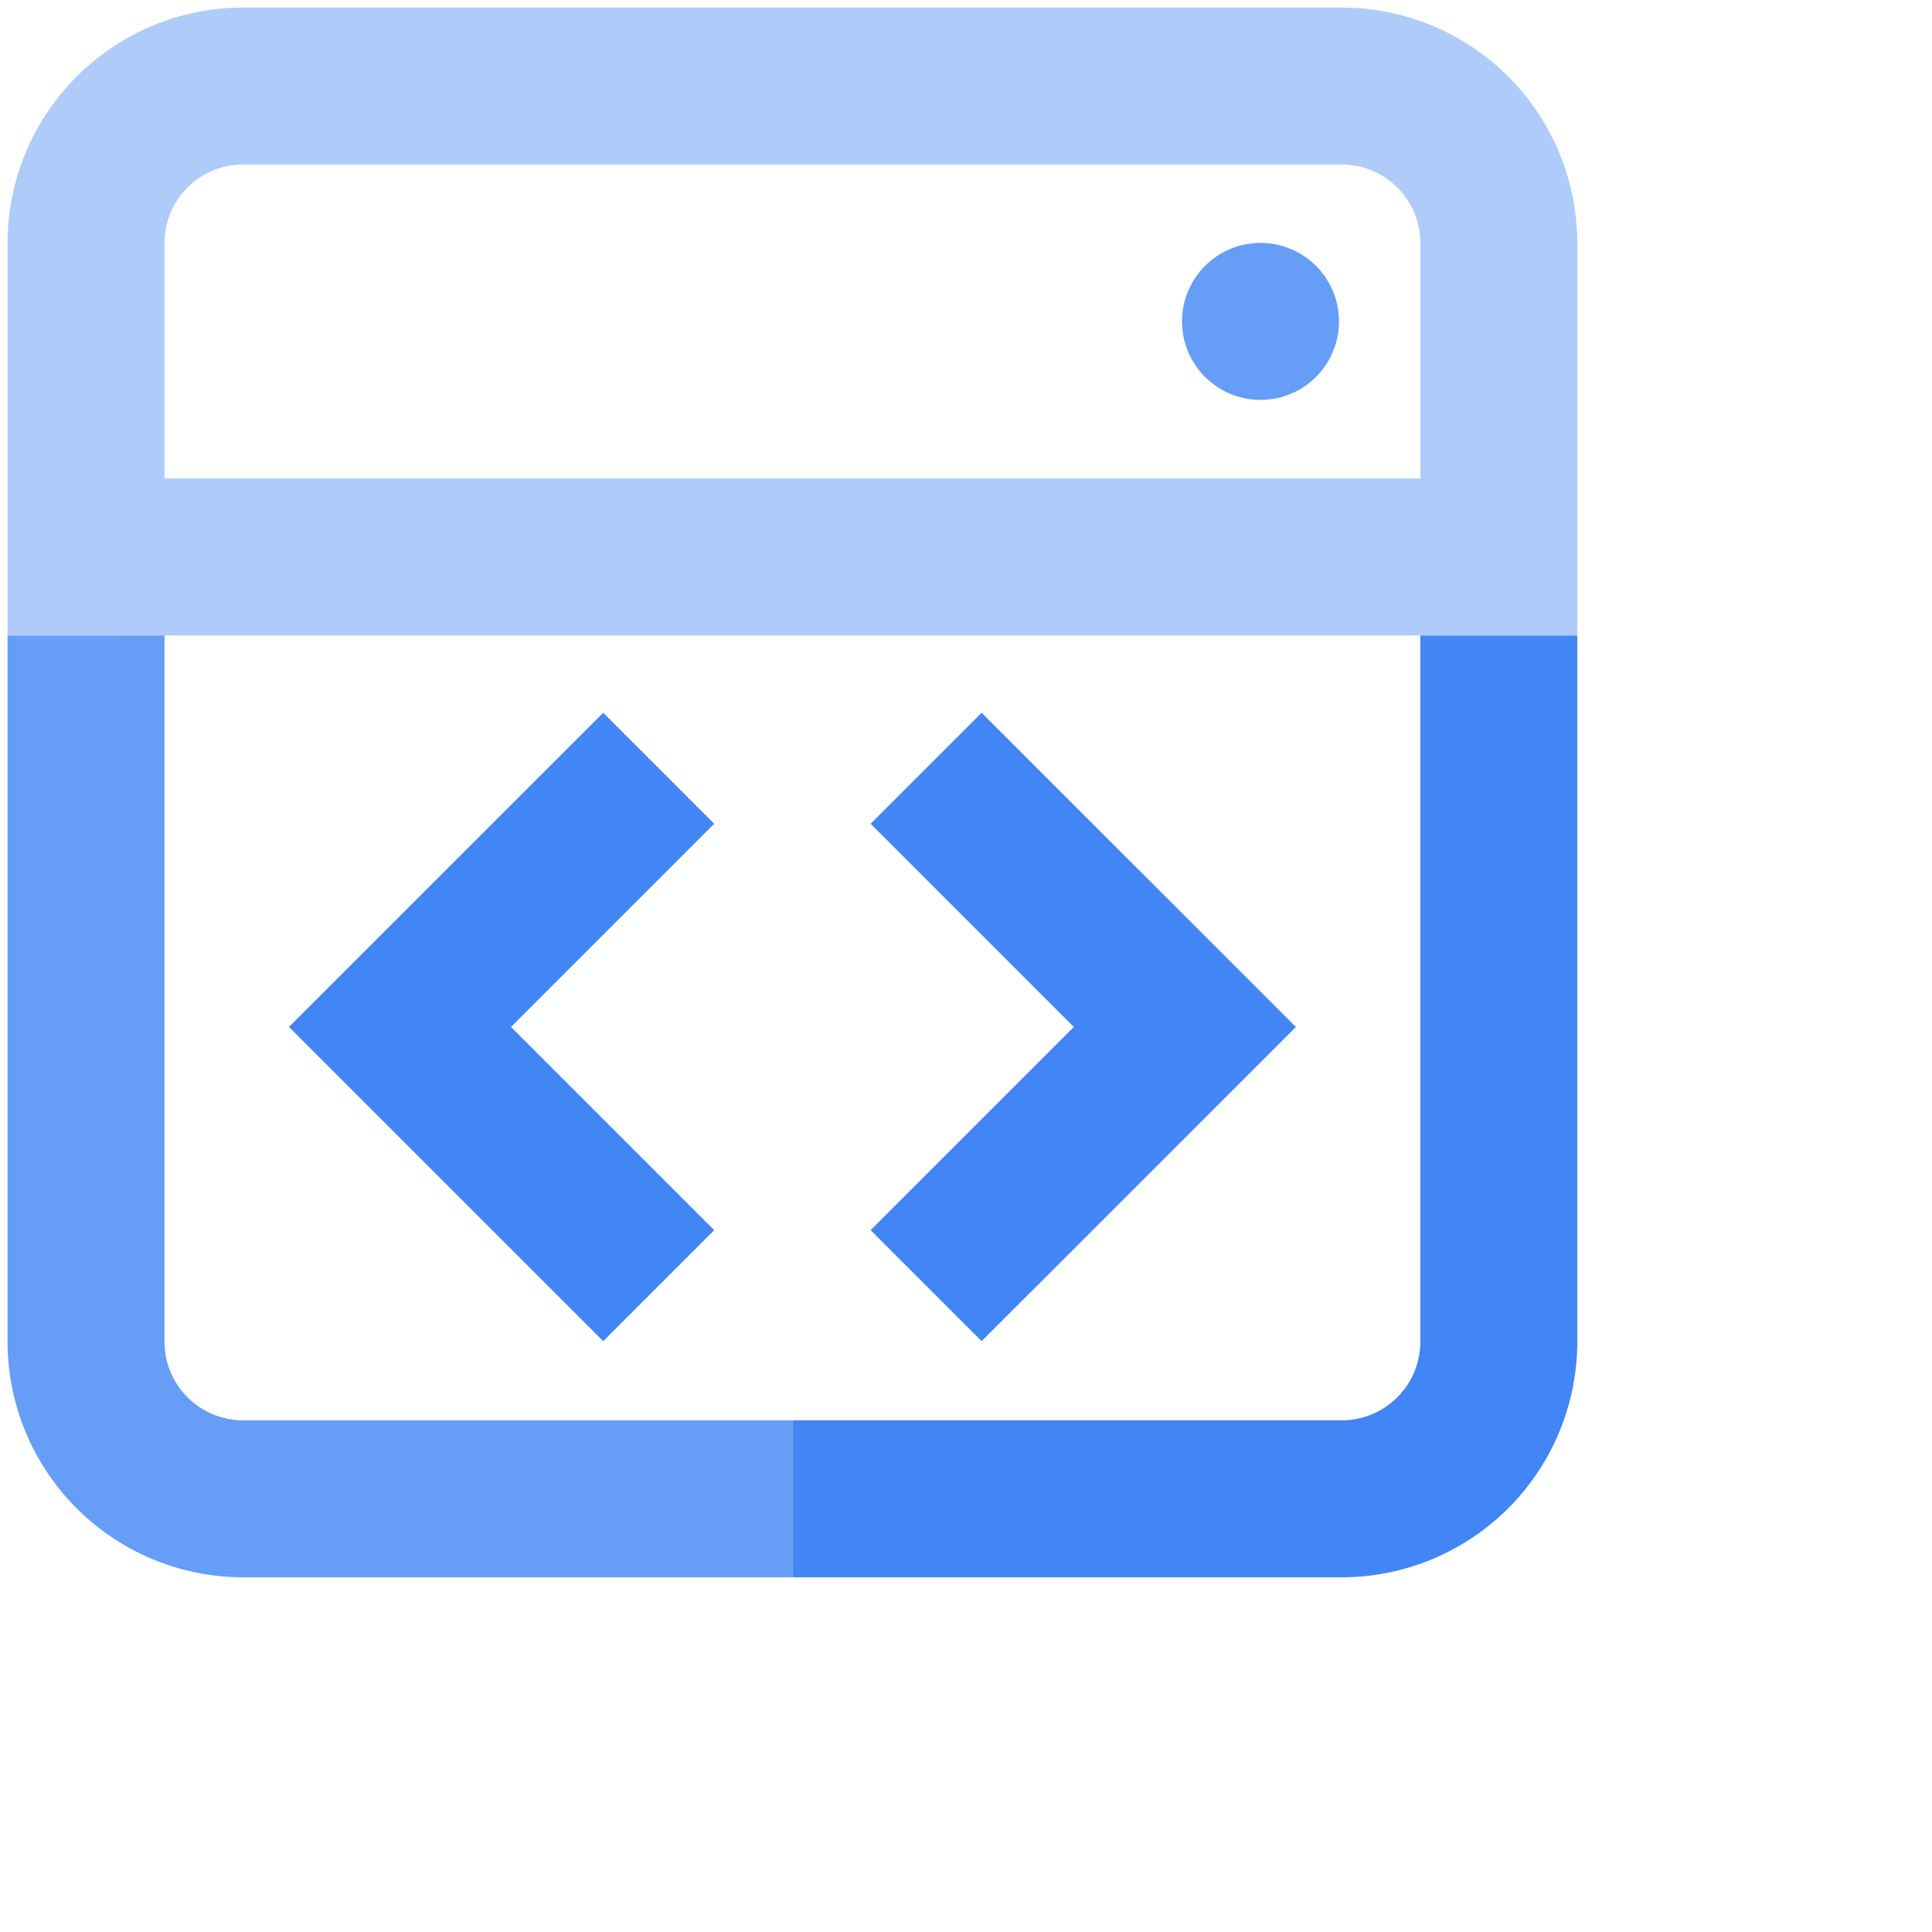<?xml version="1.0" encoding="UTF-8" standalone="no"?>
<svg
   viewBox="0 0 512 512"
   version="1.1"
   id="svg527"
   sodipodi:docname="cloud-workstations.svg"
   inkscape:version="1.2.1 (9c6d41e410, 2022-07-14)"
   xmlns:inkscape="http://www.inkscape.org/namespaces/inkscape"
   xmlns:sodipodi="http://sodipodi.sourceforge.net/DTD/sodipodi-0.dtd"
   xmlns="http://www.w3.org/2000/svg"
   xmlns:svg="http://www.w3.org/2000/svg">
  <defs
     id="defs531" />
  <sodipodi:namedview
     id="namedview529"
     pagecolor="#ffffff"
     bordercolor="#666666"
     borderopacity="1.0"
     inkscape:showpageshadow="2"
     inkscape:pageopacity="0.0"
     inkscape:pagecheckerboard="0"
     inkscape:deskcolor="#d1d1d1"
     showgrid="false"
     inkscape:zoom="2.40625"
     inkscape:cx="256"
     inkscape:cy="256"
     inkscape:window-width="1694"
     inkscape:window-height="1483"
     inkscape:window-x="0"
     inkscape:window-y="0"
     inkscape:window-maximized="1"
     inkscape:current-layer="svg527" />
  <polygon
     points="389.423,318.156 306.141,401.417 276.729,372.005 330.577,318.156 276.729,264.308 306.141,234.895 "
     fill="#4285f4"
     id="polygon513"
     transform="translate(-46,-46)" />
  <polygon
     points="235.271,372.005 205.859,401.417 122.577,318.156 205.859,234.895 235.271,264.308 181.423,318.156 "
     fill="#4285f4"
     id="polygon515"
     transform="translate(-46,-46)" />
  <circle
     cx="334.045"
     cy="85.176"
     r="20.8"
     fill="#669df6"
     id="circle517" />
  <rect
     x="30.925"
     y="126.8"
     width="353.509"
     height="41.6"
     fill="#aecbfa"
     id="rect519" />
  <path
     d="M 355.6,418 H 210 v -41.6 h 145.6 a 20.821,20.821 0 0 0 20.8,-20.8 V 168.4 H 418 V 355.6 A 62.469,62.469 0 0 1 355.6,418 Z"
     fill="#4285f4"
     id="path521" />
  <path
     d="M 210,418 H 64.4 A 62.469,62.469 0 0 1 2,355.6 V 168.4 h 41.6 v 187.2 a 20.821,20.821 0 0 0 20.8,20.8 H 210 Z"
     fill="#669df6"
     id="path523" />
  <path
     d="M 418,168.4 H 376.4 V 64.4 A 20.821,20.821 0 0 0 355.6,43.6 H 64.4 A 20.821,20.821 0 0 0 43.6,64.4 v 104 H 2 V 64.4 A 62.469,62.469 0 0 1 64.4,2 H 355.6 A 62.469,62.469 0 0 1 418,64.4 Z"
     fill="#aecbfa"
     id="path525" />
</svg>
